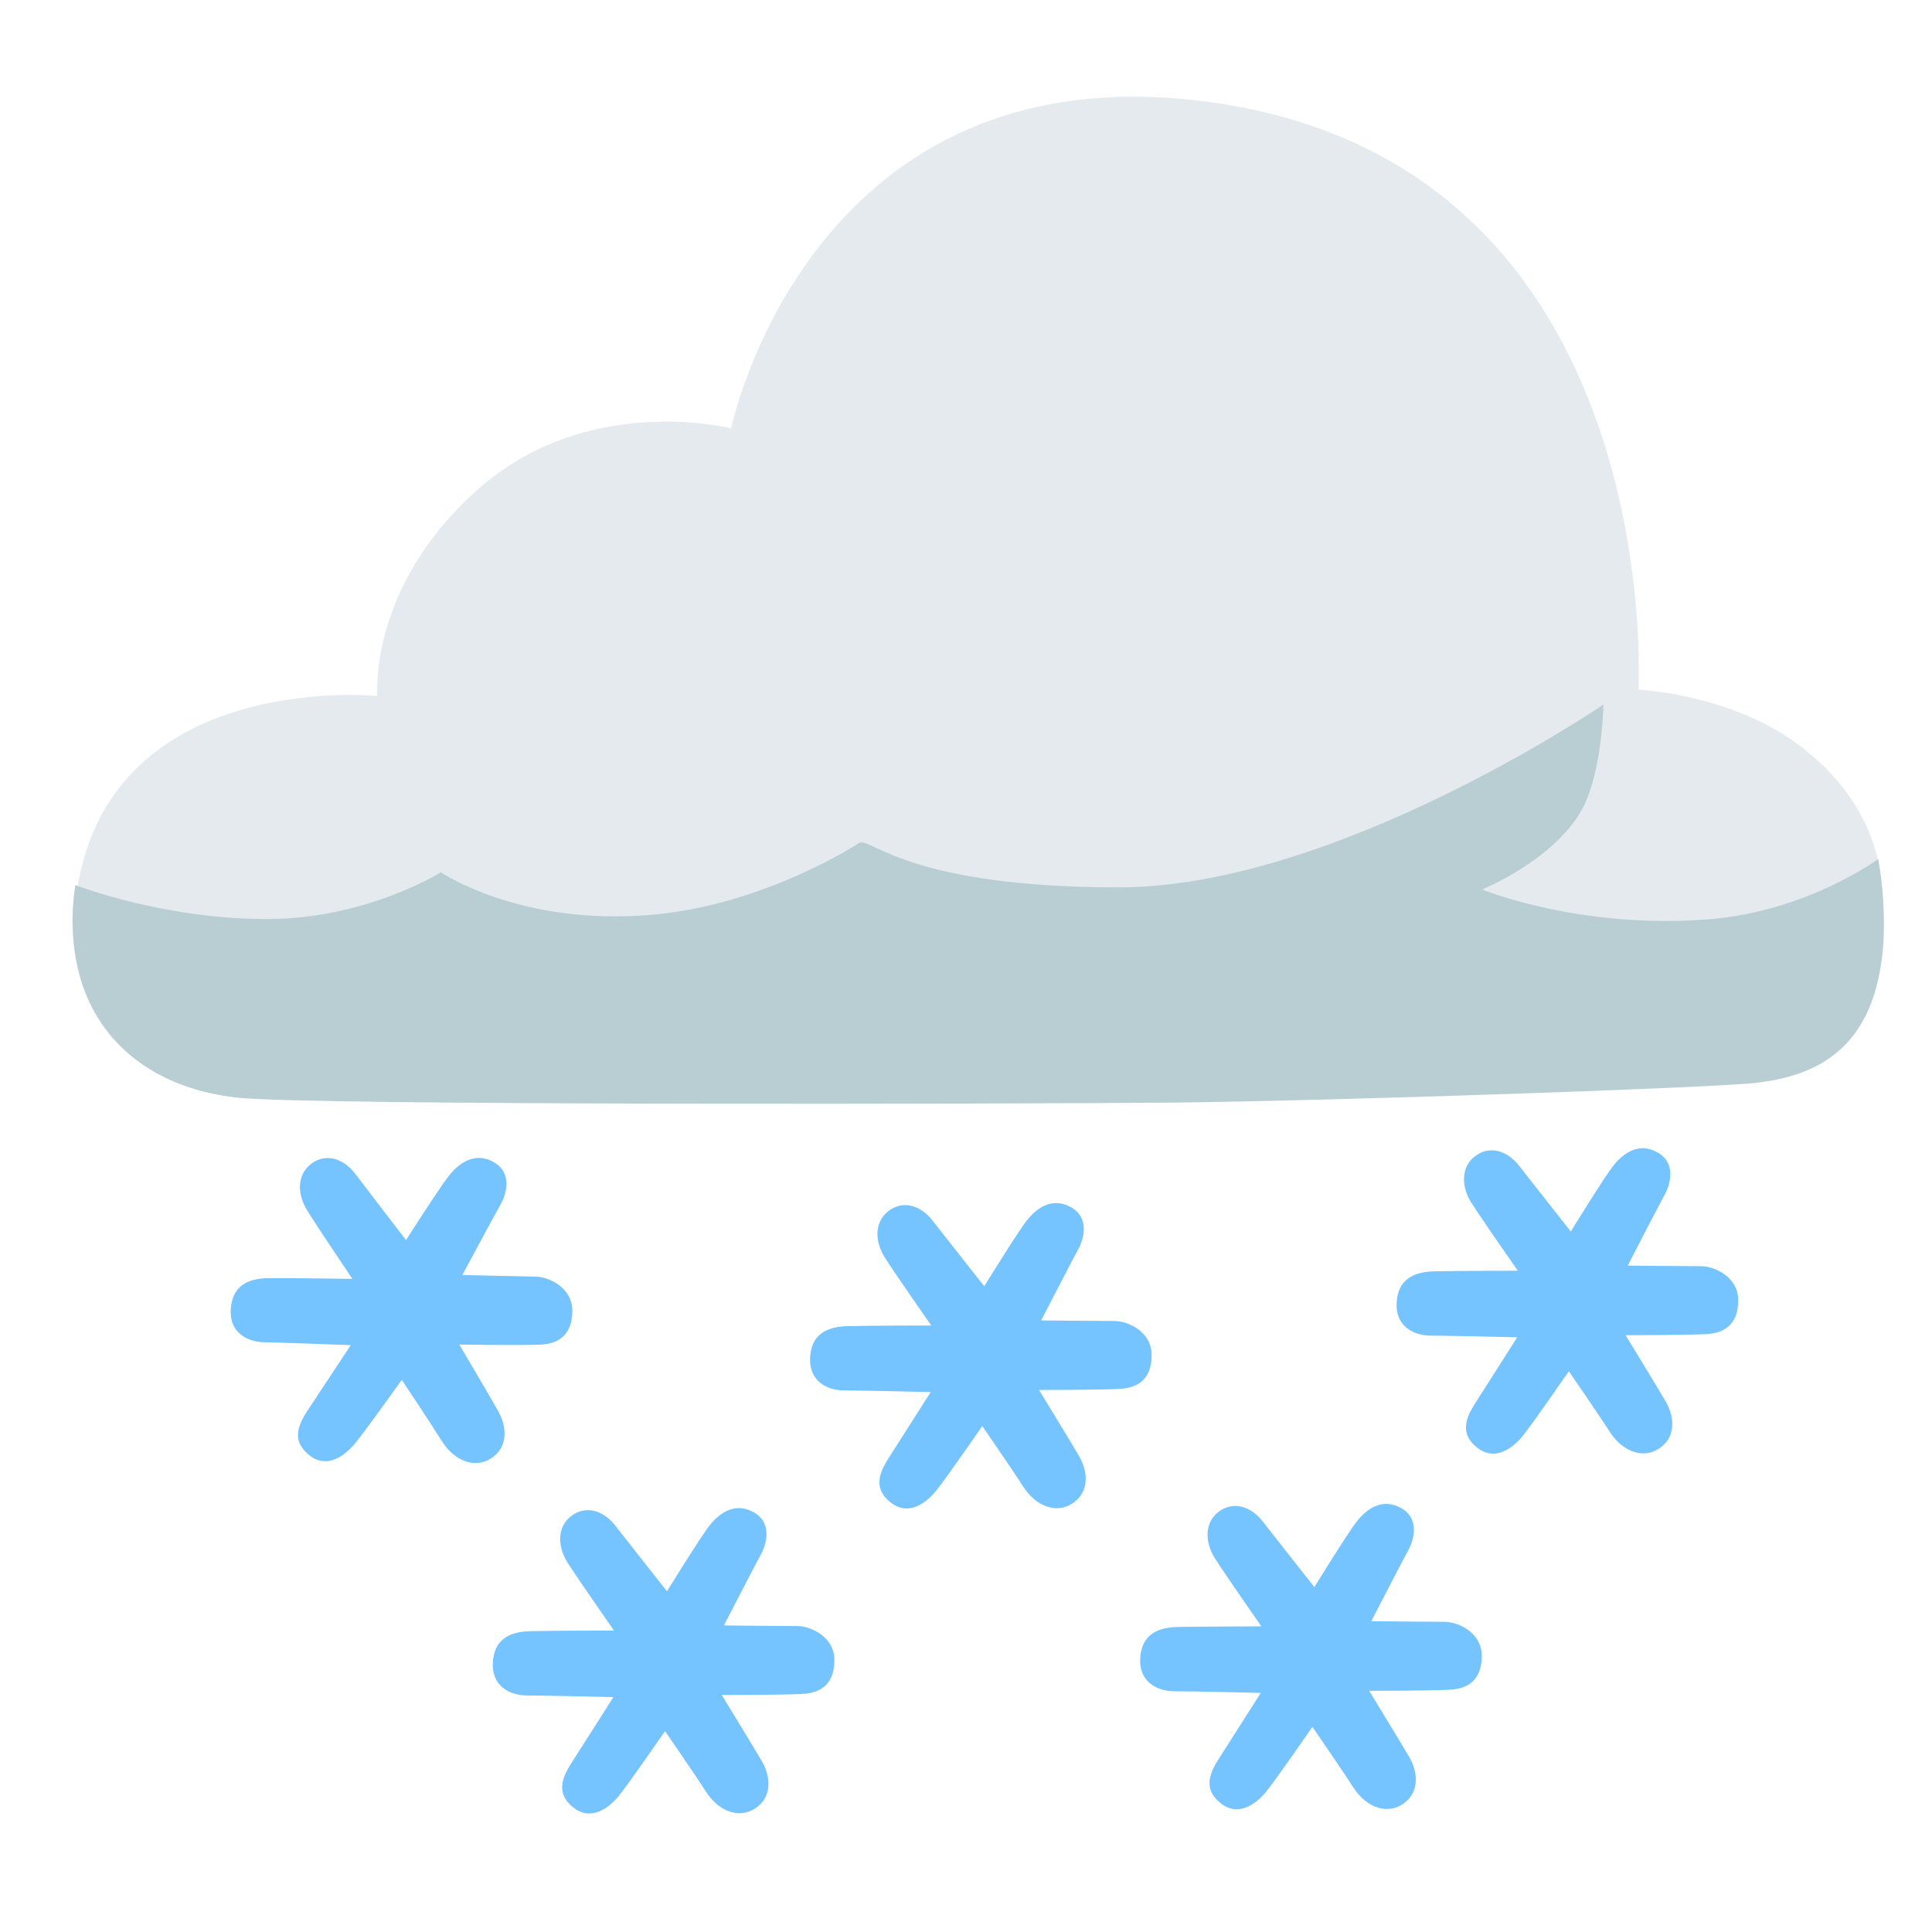 <!DOCTYPE svg PUBLIC "-//W3C//DTD SVG 1.1//EN" "http://www.w3.org/Graphics/SVG/1.1/DTD/svg11.dtd">
<!-- Uploaded to: SVG Repo, www.svgrepo.com, Transformed by: SVG Repo Mixer Tools -->
<svg width="800px" height="800px" viewBox="0 0 128 128" xmlns="http://www.w3.org/2000/svg" xmlns:xlink="http://www.w3.org/1999/xlink" aria-hidden="true" role="img" class="iconify iconify--noto" preserveAspectRatio="xMidYMid meet" fill="#000000">
<g id="SVGRepo_bgCarrier" stroke-width="0"/>
<g id="SVGRepo_tracerCarrier" stroke-linecap="round" stroke-linejoin="round"/>
<g id="SVGRepo_iconCarrier">
<path d="M108.55 45.69s1.97-34.42-27.94-38.86C53.72 2.85 48.44 28.38 48.44 28.38s-9.52-2.44-16.82 4.08C24.36 38.93 25 46.11 25 46.11S6.84 44.28 5.01 59.63c-1.71 14.34 19 10.35 19 10.35l100.38-7.39s2.38-7.54-5.21-13.23c-4.51-3.39-10.63-3.67-10.63-3.67z" fill="#e4eaee"/>
<path d="M56.95 55.83c.84-.28 3.37 2.96 17.18 2.96c14.36 0 32.1-12.11 32.1-12.11s-.07 4.74-1.55 7.18c-1.97 3.24-6.48 5.07-6.48 5.07s6.48 2.67 15.06 1.97c6.51-.53 11.17-3.99 11.17-3.99s.63 3.21.28 6.34c-.7 6.24-4.32 8.02-8.35 8.49c-2.97.34-28.39 1.21-38.81 1.31c-9.39.09-56.96.21-61.85-.33c-5.07-.56-8.87-3.24-10.28-7.6C4.35 61.81 5 58.64 5 58.64s5.77 2.25 12.67 2.25c6.61 0 11.54-3.1 11.54-3.1s5.21 3.57 13.94 2.82c7.54-.64 13.8-4.78 13.8-4.78z" fill="#b9ced2"/>
<path d="M104.07 81.59s2.25-3.66 2.85-4.4c.6-.74 1.62-1.55 2.89-.84c1.27.7.84 2.15.49 2.78c-.35.63-2.46 4.72-2.46 4.72s3.98.04 4.86.04s2.46.7 2.46 2.25c0 1.34-.63 2.18-2.15 2.25s-5.31.07-5.31.07s2.04 3.34 2.64 4.36c.6 1.02.67 2.25-.21 2.99c-1.13.95-2.6.42-3.48-.95c-.66-1.04-2.71-4.01-2.71-4.01s-2.43 3.52-3.06 4.29c-.63.77-1.79 1.69-2.96.81c-1.44-1.09-.61-2.32 0-3.27l2.6-4.08s-4.43-.11-5.7-.11c-1.27 0-2.36-.7-2.29-2.15c.07-1.48.99-2.08 2.5-2.11c1.51-.04 5.53-.04 5.53-.04s-2.46-3.52-3.1-4.54c-.63-1.02-.7-2.32.28-3.06c.99-.74 2.15-.32 2.89.63s3.44 4.37 3.44 4.37z" fill="#75c3ff"/>
<path d="M65.21 85.22s2.25-3.66 2.85-4.4c.6-.74 1.62-1.55 2.89-.84c1.27.7.84 2.15.49 2.78c-.35.63-2.46 4.72-2.46 4.72s3.98.04 4.86.04s2.46.7 2.46 2.25c0 1.34-.63 2.18-2.15 2.25c-1.51.07-5.31.07-5.31.07s2.04 3.34 2.64 4.36s.67 2.25-.21 2.99c-1.13.95-2.6.42-3.48-.95c-.66-1.04-2.71-4.01-2.71-4.01s-2.43 3.52-3.06 4.29c-.63.77-1.79 1.69-2.96.81c-1.44-1.09-.61-2.32 0-3.27l2.6-4.08s-4.43-.11-5.7-.11c-1.27 0-2.36-.7-2.29-2.15c.07-1.48.99-2.08 2.5-2.11c1.51-.04 5.53-.04 5.53-.04s-2.46-3.52-3.1-4.54c-.63-1.02-.7-2.32.28-3.06c.99-.74 2.15-.32 2.89.63s3.44 4.37 3.44 4.37z" fill="#75c3ff"/>
<path d="M44.19 105.43s2.25-3.66 2.85-4.4c.6-.74 1.62-1.55 2.89-.84c1.27.7.84 2.15.49 2.78c-.35.63-2.46 4.72-2.46 4.72s3.98.04 4.86.04s2.46.7 2.46 2.25c0 1.34-.63 2.18-2.15 2.25c-1.51.07-5.31.07-5.31.07s2.04 3.34 2.64 4.36c.6 1.02.67 2.25-.21 2.99c-1.13.95-2.6.42-3.48-.95c-.66-1.04-2.71-4.01-2.71-4.01s-2.43 3.52-3.06 4.29c-.63.77-1.79 1.69-2.96.81c-1.44-1.09-.61-2.32 0-3.27l2.6-4.08s-4.43-.11-5.7-.11s-2.36-.7-2.29-2.15c.07-1.48.99-2.08 2.5-2.11c1.51-.04 5.53-.04 5.53-.04s-2.46-3.52-3.1-4.54c-.63-1.02-.7-2.32.28-3.06c.99-.74 2.15-.32 2.89.63s3.44 4.37 3.44 4.37z" fill="#75c3ff"/>
<path d="M26.9 82.16s2.31-3.63 2.92-4.36s1.65-1.52 2.9-.8c1.26.72.81 2.16.45 2.79s-2.54 4.68-2.54 4.68s3.98.1 4.86.11c.88.01 2.45.74 2.43 2.29c-.02 1.34-.67 2.17-2.18 2.22c-1.51.05-5.31-.01-5.31-.01s1.99 3.37 2.57 4.4s.64 2.26-.26 2.99c-1.14.93-2.61.38-3.47-1c-.65-1.05-2.65-4.05-2.65-4.05s-2.48 3.48-3.13 4.25c-.65.76-1.81 1.67-2.97.76c-1.43-1.11-.57-2.33.05-3.27l2.67-4.04s-4.43-.17-5.7-.19c-1.27-.02-2.35-.74-2.25-2.18c.09-1.48 1.02-2.06 2.53-2.07s5.53.05 5.53.05s-2.41-3.56-3.03-4.59c-.62-1.03-.67-2.33.33-3.06c1-.72 2.15-.28 2.88.68c.71.94 3.37 4.4 3.37 4.4z" fill="#75c3ff"/>
<path d="M87.08 105.15s2.25-3.66 2.85-4.4c.6-.74 1.62-1.55 2.89-.84c1.27.7.84 2.15.49 2.78c-.35.63-2.46 4.72-2.46 4.72s3.98.04 4.86.04s2.46.7 2.46 2.25c0 1.34-.63 2.18-2.15 2.25s-5.31.07-5.31.07s2.04 3.34 2.64 4.36c.6 1.02.67 2.25-.21 2.99c-1.13.95-2.6.42-3.48-.95c-.66-1.04-2.71-4.01-2.71-4.01s-2.43 3.52-3.06 4.29c-.63.77-1.79 1.69-2.96.81c-1.44-1.09-.61-2.32 0-3.27l2.6-4.08s-4.43-.11-5.7-.11c-1.27 0-2.36-.7-2.29-2.15c.07-1.48.99-2.08 2.5-2.11s5.53-.04 5.53-.04s-2.46-3.52-3.1-4.54c-.63-1.02-.7-2.32.28-3.06c.99-.74 2.15-.32 2.89.63s3.44 4.37 3.44 4.37z" fill="#75c3ff"/>
</g>
</svg>